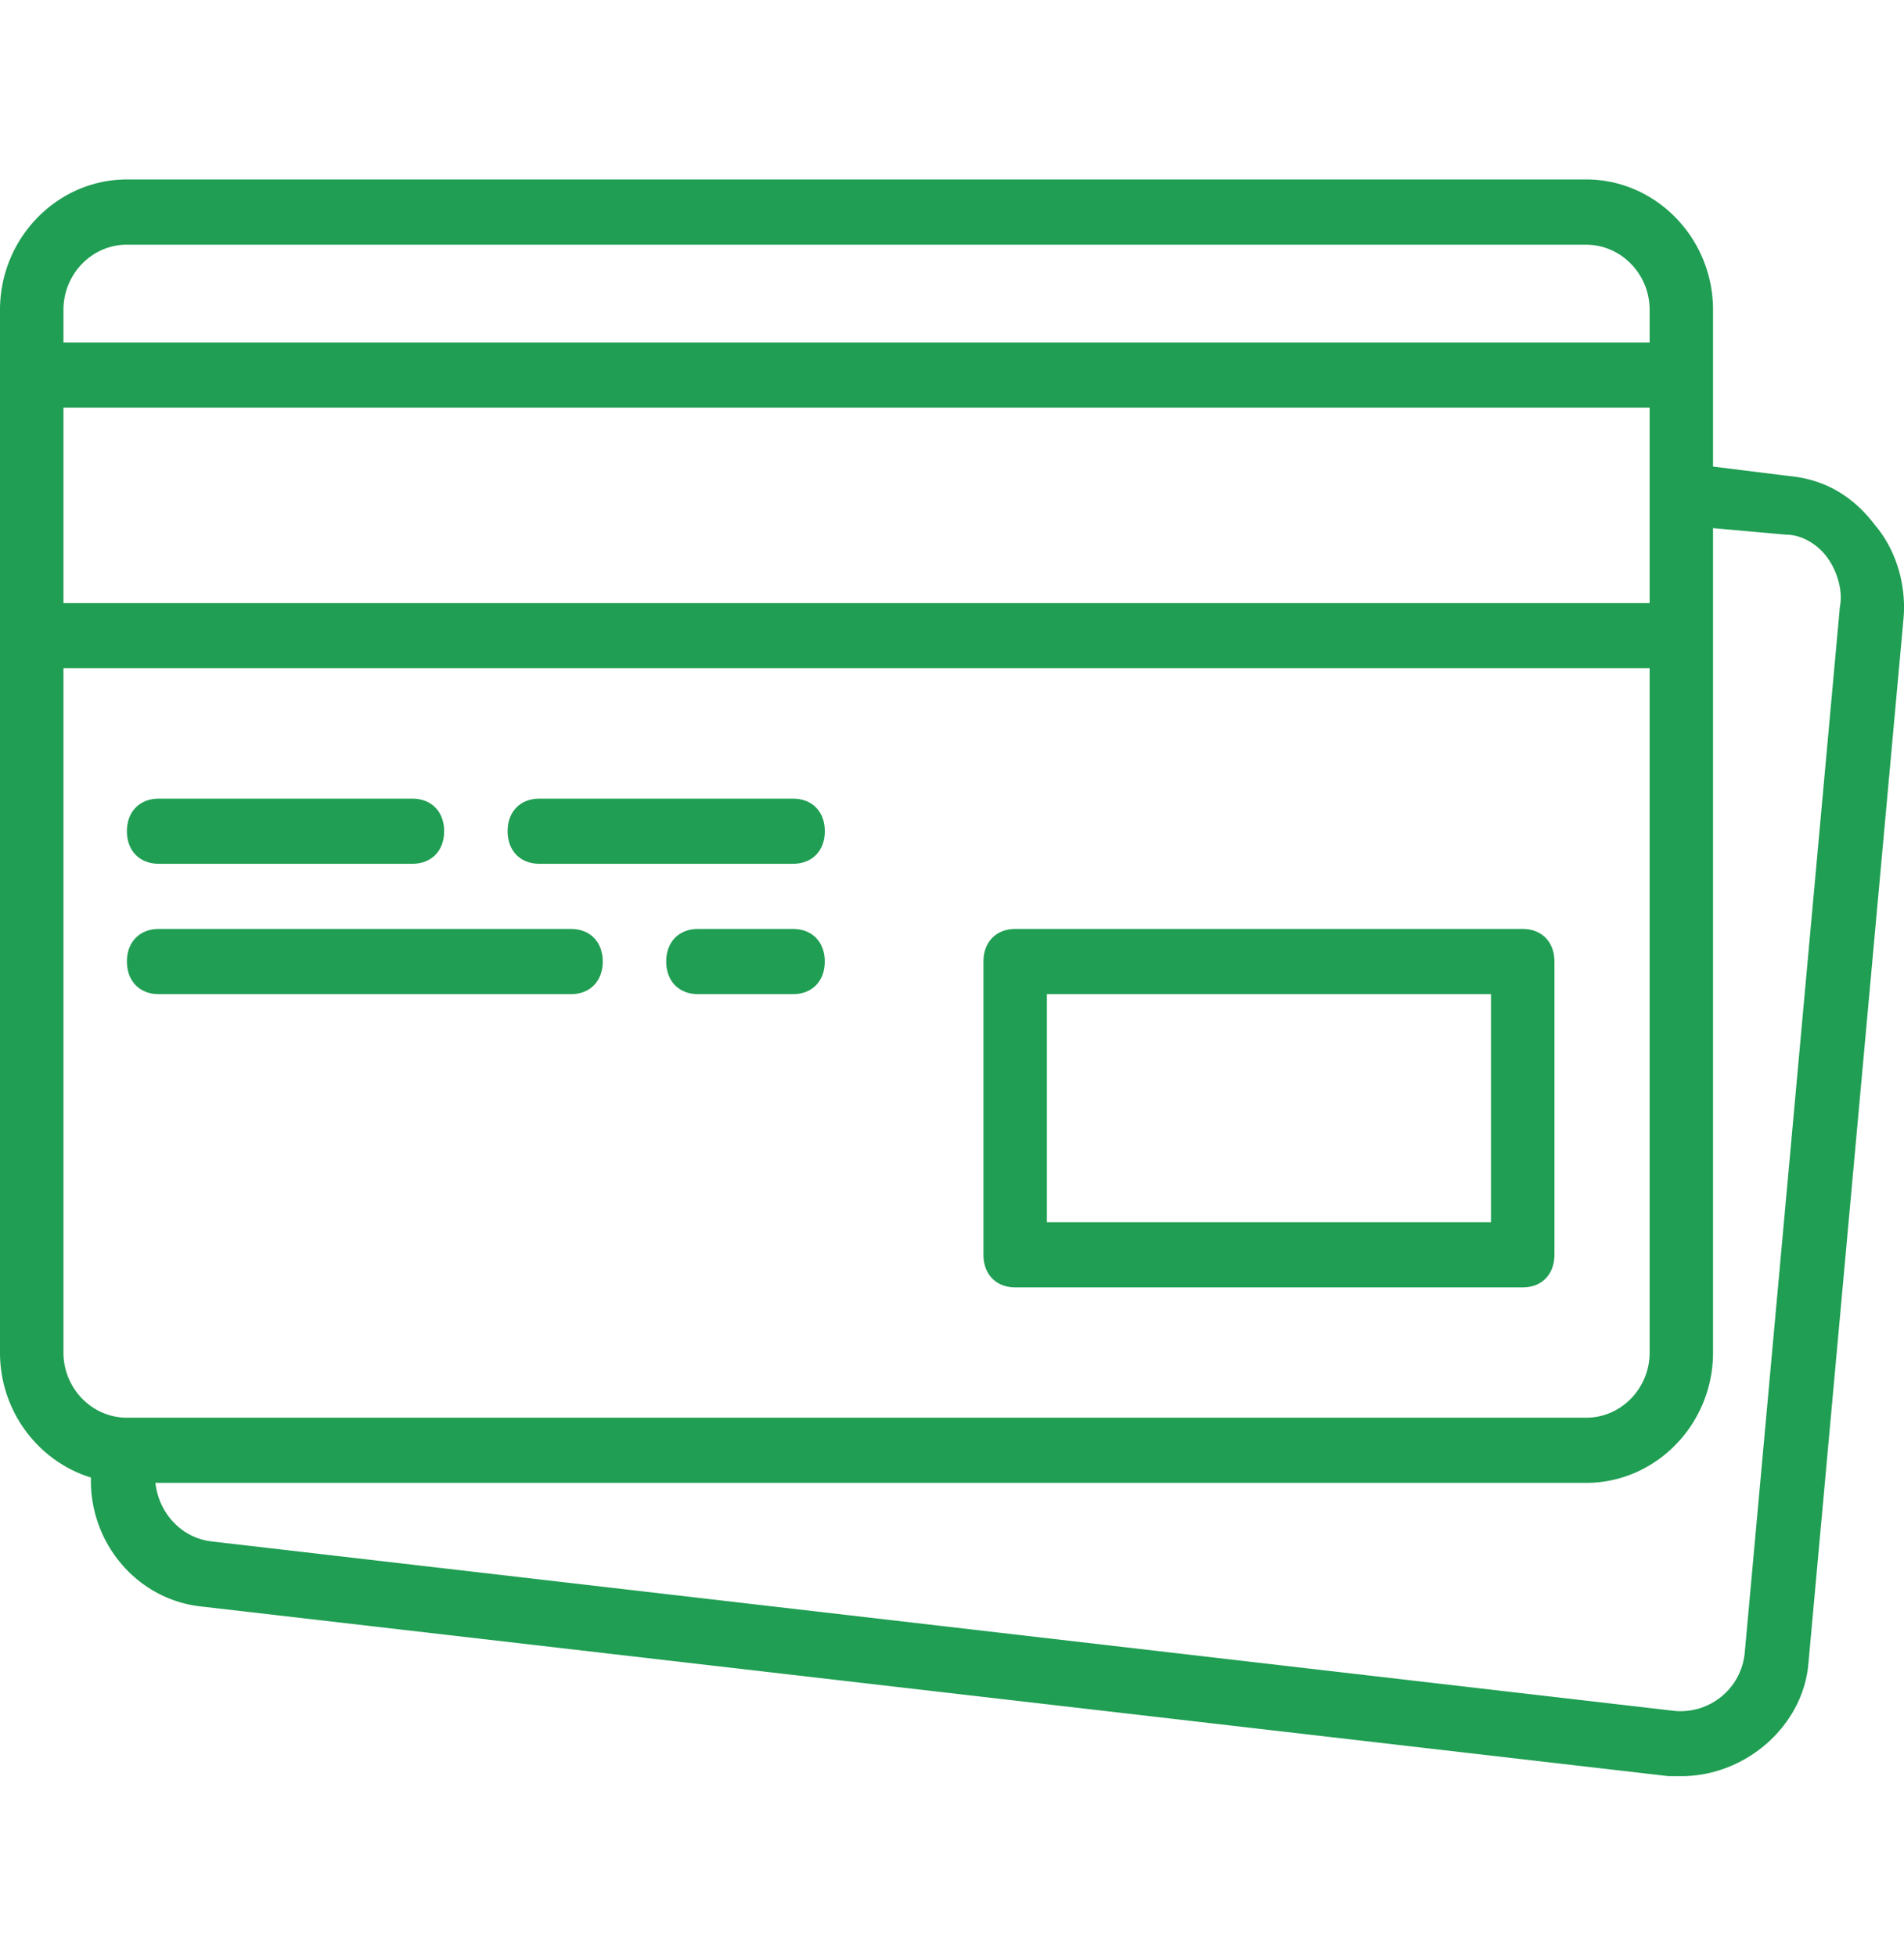 <svg width="37" height="38" viewBox="0 0 37 38" fill="none" xmlns="http://www.w3.org/2000/svg"><path d="M19.727 25.015h9.864c.37 0 .616-.253.616-.633v-5.699c0-.38-.246-.633-.616-.633h-9.864c-.37 0-.616.254-.616.633v5.699c0 .38.246.633.616.633zm.617-5.698h8.63v4.432h-8.63v-4.432zM3.083 16.784h4.932c.37 0 .616-.253.616-.633s-.247-.633-.616-.633H3.083c-.37 0-.617.253-.617.633s.247.633.617.633zm7.397 0h4.932c.37 0 .617-.253.617-.633s-.247-.633-.617-.633H10.48c-.37 0-.616.253-.616.633s.246.633.616.633zm-7.397 2.533h8.014c.37 0 .616-.254.616-.634s-.246-.633-.616-.633H3.083c-.37 0-.617.254-.617.633 0 .38.247.634.617.634zm12.329-1.267h-1.85c-.37 0-.616.253-.616.633s.246.634.616.634h1.85c.37 0 .616-.254.616-.634s-.246-.633-.616-.633z" fill="#209E53"/><path d="M36.434 10.2c-.432-.57-.987-.887-1.665-.95l-1.48-.184V6.02c0-1.393-1.11-2.533-2.465-2.533H2.466C1.11 3.488 0 4.628 0 6.021v20.261c0 1.143.748 2.115 1.767 2.427-.032 1.28.912 2.392 2.178 2.51l28.482 3.293h.246c1.233 0 2.343-.95 2.466-2.153l1.85-20.323c.061-.634-.124-1.33-.555-1.836zM1.233 7.92h30.824v3.799H1.233V7.92zm1.233-3.165h28.358c.678 0 1.233.57 1.233 1.266v.633H1.233V6.02c0-.697.555-1.266 1.233-1.266zM1.233 26.28V12.985h30.824v13.296c0 .697-.555 1.266-1.233 1.266H2.466c-.678 0-1.233-.57-1.233-1.266zm34.522-14.499l-1.849 20.324a1.253 1.253 0 01-1.356 1.14L4.13 29.953c-.616-.063-1.048-.57-1.11-1.14h27.804c1.356 0 2.465-1.139 2.465-2.532V10.262l1.418.127c.309 0 .617.19.802.444.185.253.308.633.246.95z" fill="#209E53"/></svg>